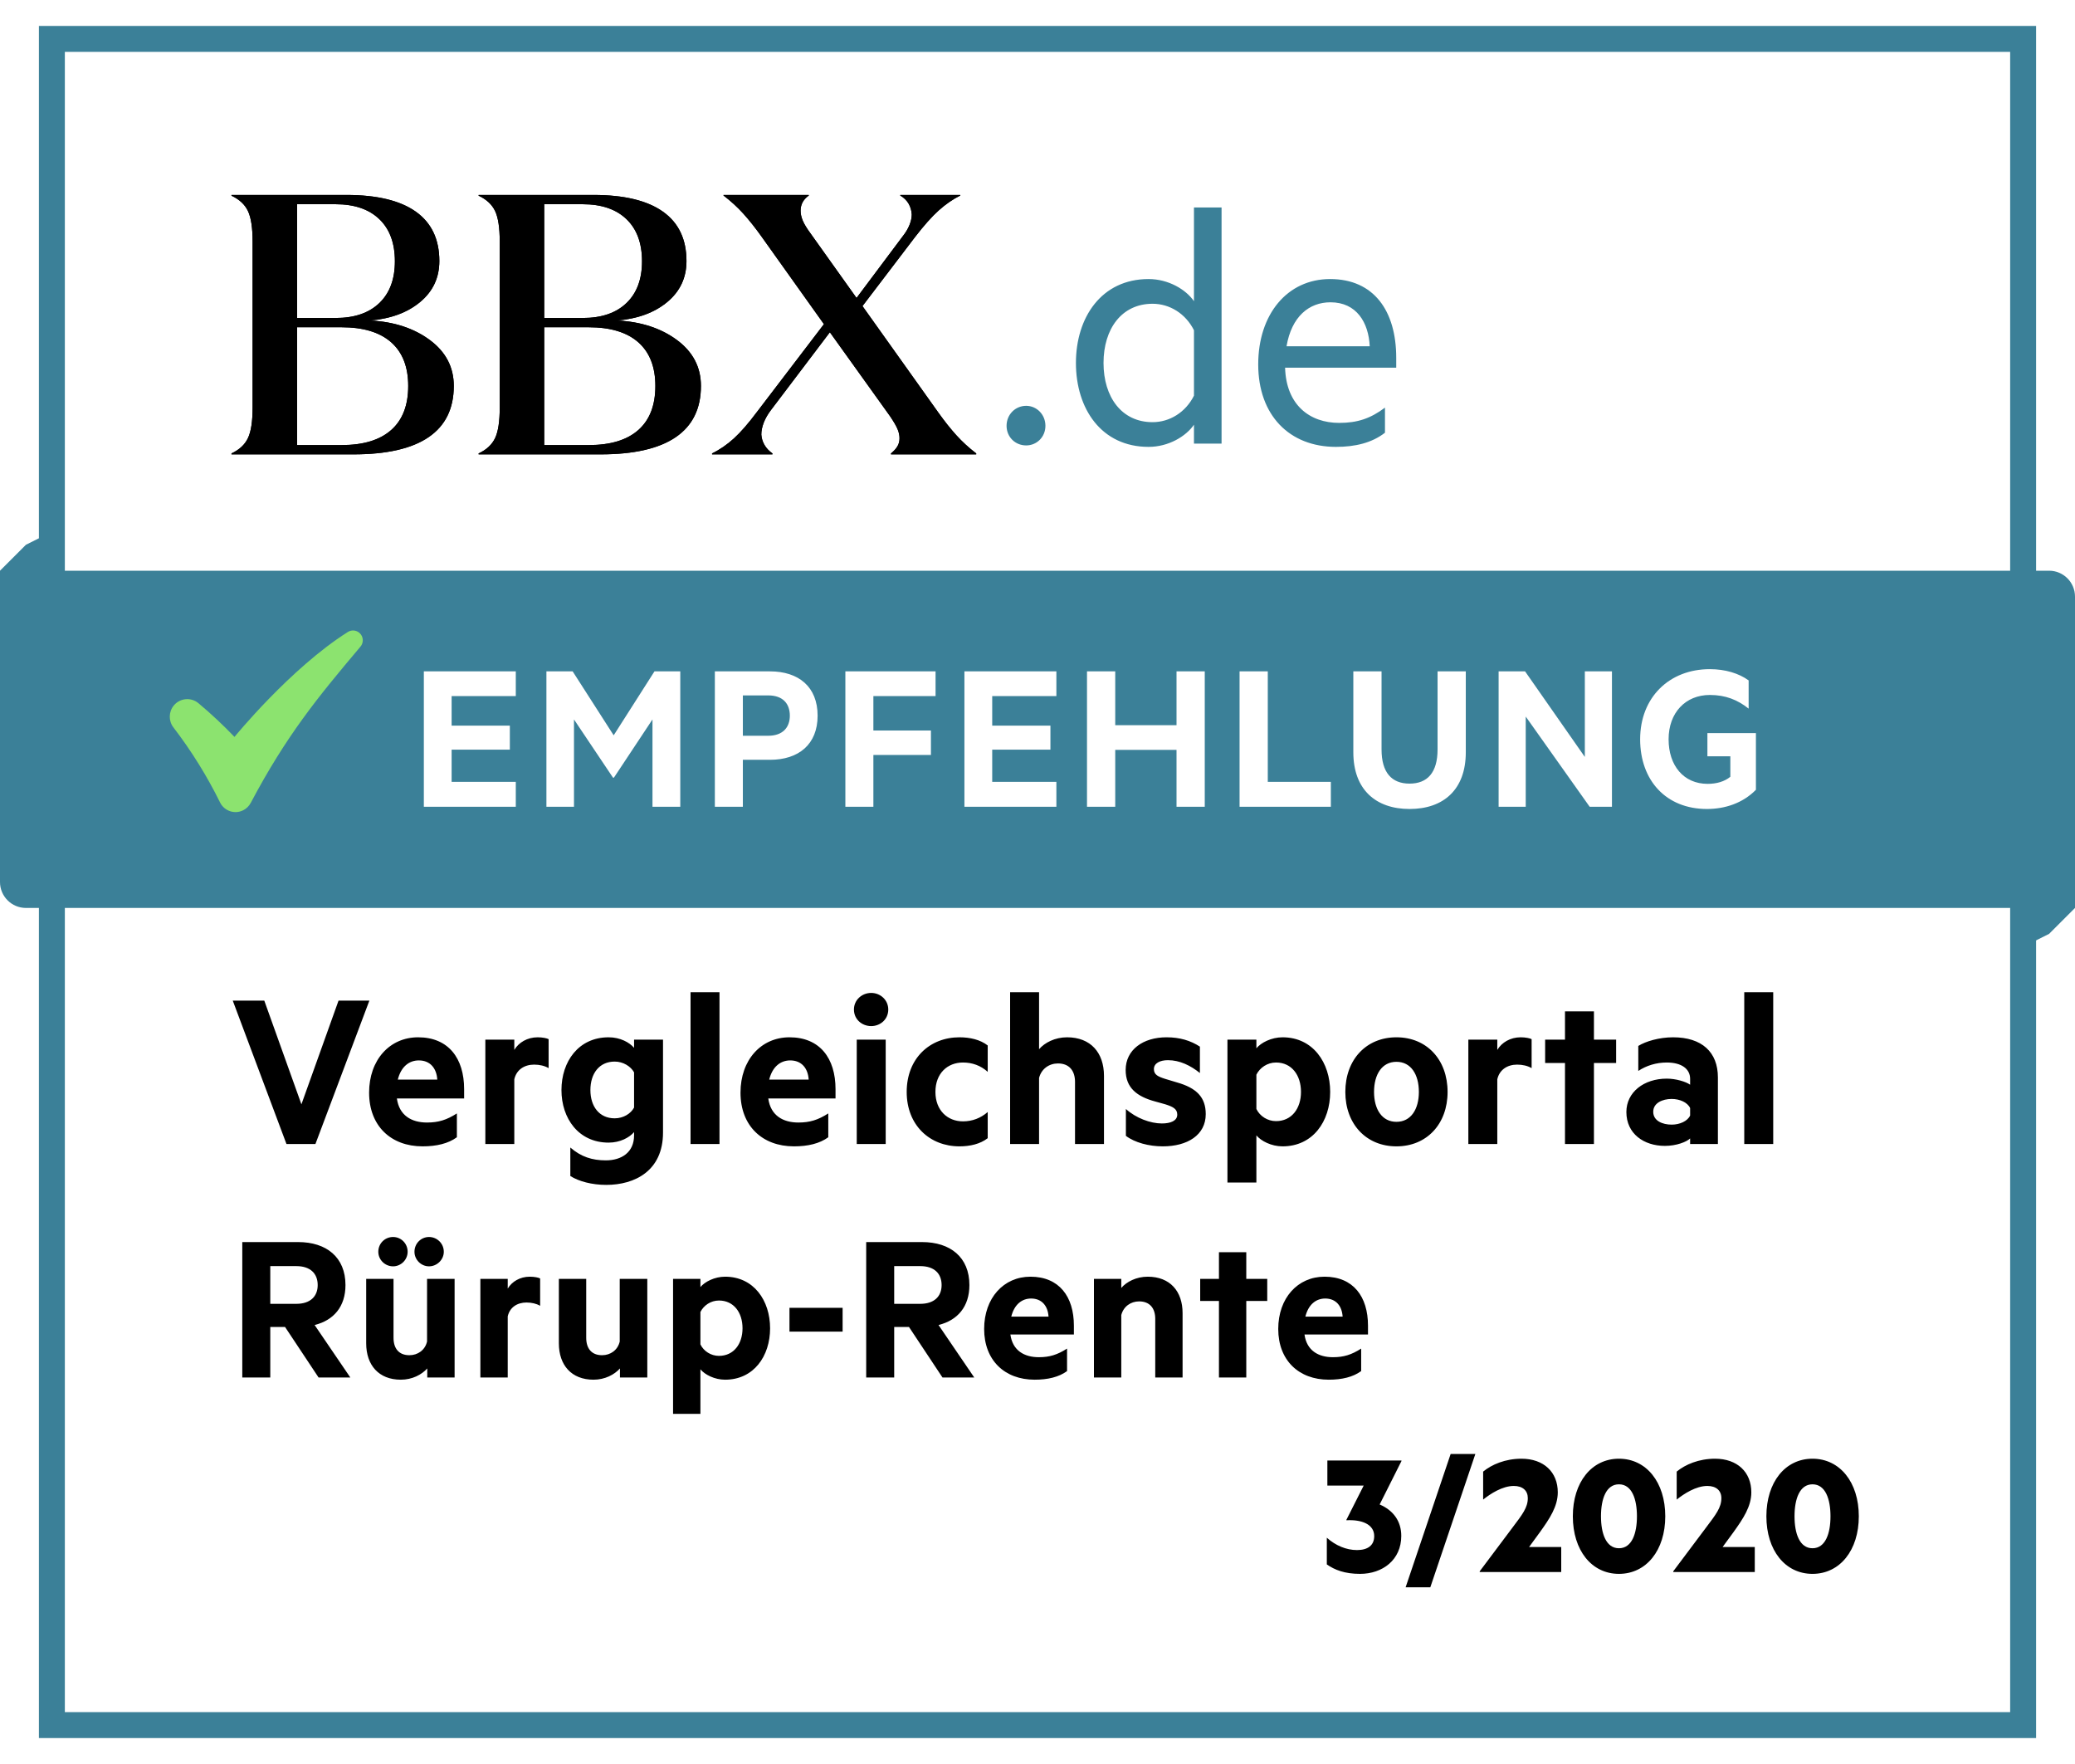 <svg xmlns="http://www.w3.org/2000/svg" width="160" height="136">
    <defs>
        <filter id="prefix__a">
            <feFlood flood-color="#000" flood-opacity=".2" result="floodOut"/>
            <feComposite in="floodOut" in2="SourceGraphic" operator="atop" result="compOut"/>
            <feBlend in="compOut" in2="SourceGraphic" mode="multiply"/>
        </filter>
    </defs>
    <path fill="#FFF" fill-rule="evenodd" stroke="#3B8098" stroke-width="2" d="M4 3h152v130H4V3z"/>
    <path fill-rule="evenodd" d="M134.497 88.201V76.498h2.233v11.703h-2.233zm-4.174-.432c-.271.27-1.063.576-1.945.576-1.62 0-2.971-.936-2.971-2.611 0-1.53 1.351-2.574 3.115-2.574.702 0 1.476.234 1.801.468v-.45c0-.774-.667-1.261-1.801-1.261-.81 0-1.566.234-2.196.649v-1.927c.576-.36 1.62-.666 2.682-.666 2.215 0 3.457 1.134 3.457 3.097v5.131h-2.142v-.432zm0-2.341c-.199-.432-.793-.702-1.423-.702-.702 0-1.422.306-1.422.99 0 .702.72.99 1.422.99.63 0 1.224-.27 1.423-.702v-.576zm-7.417 2.773h-2.232v-6.248h-1.531v-1.8h1.531v-2.178h2.232v2.178h1.711v1.8h-1.711v6.248zm-5.921-6.122c-.757 0-1.369.397-1.531 1.135v4.987h-2.232v-8.048h2.232v.792c.342-.576 1.008-.972 1.801-.972.378 0 .72.072.846.144v2.233c-.306-.181-.702-.271-1.116-.271zm-9.307 6.302c-2.34 0-3.942-1.728-3.942-4.195 0-2.485 1.602-4.213 3.942-4.213 2.341 0 3.943 1.728 3.943 4.213 0 2.467-1.602 4.195-3.943 4.195zm0-6.518c-1.116 0-1.728.973-1.728 2.323 0 1.332.612 2.304 1.728 2.304 1.117 0 1.729-.972 1.729-2.304 0-1.35-.612-2.323-1.729-2.323zm-8.783 6.518c-.864 0-1.657-.414-2.017-.846v3.637h-2.232V80.153h2.232v.666c.36-.432 1.153-.846 2.017-.846 2.34 0 3.673 1.944 3.673 4.213 0 2.268-1.333 4.195-3.673 4.195zm-.504-6.464c-.666 0-1.243.397-1.513.937V85.5c.27.558.865.936 1.513.936 1.206 0 1.926-.972 1.926-2.25 0-1.296-.72-2.269-1.926-2.269zm-7.65 1.531c1.53.432 2.232 1.152 2.232 2.448 0 1.621-1.422 2.485-3.312 2.485-1.063 0-2.161-.288-2.845-.81V85.5c.774.703 1.89 1.116 2.773 1.116.666 0 1.188-.198 1.188-.683 0-.451-.36-.613-.918-.793l-.775-.216c-1.404-.378-2.286-1.044-2.286-2.43 0-1.567 1.35-2.521 3.151-2.521 1.026 0 1.854.252 2.574.72v2.034c-.72-.576-1.548-.99-2.466-.99-.612 0-1.081.234-1.081.685 0 .432.306.576.865.756l.9.27zm-7.848-.036c0-.846-.432-1.423-1.314-1.423-.684 0-1.278.415-1.458 1.117v5.095h-2.233V76.498h2.233v4.393c.432-.504 1.224-.918 2.16-.918 1.819 0 2.845 1.188 2.845 2.971v5.257h-2.233v-4.789zm-8.91 4.969c-2.286 0-4.069-1.621-4.069-4.195 0-2.593 1.783-4.213 4.069-4.213.81 0 1.602.18 2.178.63v2.034c-.54-.486-1.188-.72-1.908-.72-1.188 0-2.124.829-2.124 2.269 0 1.422.936 2.268 2.124 2.268.72 0 1.368-.251 1.908-.72v2.017c-.576.45-1.368.63-2.178.63zm-6.804-9.272c-.72 0-1.333-.522-1.333-1.278 0-.739.613-1.279 1.333-1.279.702 0 1.314.54 1.314 1.279 0 .756-.612 1.278-1.314 1.278zm-5.616 7.435c.883 0 1.513-.198 2.305-.702v1.837c-.666.486-1.566.702-2.647.702-2.448 0-4.122-1.585-4.122-4.141 0-2.521 1.584-4.267 3.78-4.267 2.341 0 3.547 1.62 3.547 3.997v.72h-5.185c.18 1.314 1.134 1.854 2.322 1.854zm.793-3.312c-.054-.865-.541-1.477-1.423-1.477-.738 0-1.368.468-1.62 1.477h3.043zm-9.109-6.734h2.232v11.703h-2.232V76.498zm-6.498 14.854c-1.098 0-2.124-.27-2.772-.685v-2.196c.828.72 1.692.99 2.736.99 1.207 0 2.179-.612 2.179-1.926v-.252c-.36.414-1.063.81-1.963.81-2.322 0-3.636-1.873-3.636-4.051 0-2.197 1.314-4.069 3.636-4.069.9 0 1.603.396 1.963.81v-.63h2.232v7.166c0 2.952-2.178 4.033-4.375 4.033zm2.143-8.678c-.252-.451-.828-.829-1.495-.829-1.188 0-1.872.919-1.872 2.197 0 1.26.684 2.178 1.872 2.178.667 0 1.243-.36 1.495-.828v-2.718zm-7.705-.595c-.756 0-1.368.397-1.53 1.135v4.987h-2.233v-8.048h2.233v.792c.342-.576 1.008-.972 1.8-.972.378 0 .72.072.846.144v2.233c-.306-.181-.702-.271-1.116-.271zm-8.261 4.465c.882 0 1.512-.198 2.304-.702v1.837c-.666.486-1.566.702-2.647.702-2.448 0-4.122-1.585-4.122-4.141 0-2.521 1.584-4.267 3.78-4.267 2.341 0 3.547 1.62 3.547 3.997v.72h-5.185c.18 1.314 1.134 1.854 2.323 1.854zm.792-3.312c-.054-.865-.541-1.477-1.423-1.477-.738 0-1.368.468-1.62 1.477h3.043zm-11.629 4.969l-4.141-11.055h2.431l2.863 7.994 2.862-7.994h2.377l-4.159 11.055h-2.233zm46.206 0h-2.233v-8.048h2.233v8.048zM100.587 102.885c.17 1.241 1.071 1.752 2.193 1.752.834 0 1.429-.188 2.177-.664v1.735c-.629.459-1.48.663-2.5.663-2.312 0-3.894-1.497-3.894-3.911 0-2.38 1.497-4.03 3.571-4.03 2.211 0 3.35 1.53 3.35 3.775v.68h-4.897zm1.598-2.772c-.697 0-1.292.443-1.53 1.395h2.873c-.051-.817-.51-1.395-1.343-1.395zm-6.086 6.088h-2.108V100.3h-1.446v-1.7h1.446v-2.058h2.108V98.6h1.616v1.7h-1.616v5.901zm-7.02-4.523c0-.799-.408-1.344-1.242-1.344-.646 0-1.207.391-1.377 1.055v4.812h-2.108V98.6h2.108v.697c.408-.476 1.156-.867 2.041-.867 1.717 0 2.686 1.122 2.686 2.806v4.965h-2.108v-4.523zm-8.976 2.959c.833 0 1.428-.188 2.176-.664v1.735c-.629.459-1.479.663-2.499.663-2.313 0-3.894-1.497-3.894-3.911 0-2.38 1.496-4.03 3.57-4.03 2.211 0 3.35 1.53 3.35 3.775v.68h-4.897c.17 1.241 1.071 1.752 2.194 1.752zm.748-3.129c-.051-.817-.51-1.395-1.344-1.395-.697 0-1.292.443-1.53 1.395h2.874zm-8.177 4.693l-2.584-3.894h-1.14v3.894h-2.159V95.76h4.302c2.193 0 3.656 1.174 3.656 3.316 0 1.667-.919 2.721-2.381 3.078l2.755 4.047h-2.449zm-.068-7.125c0-.884-.561-1.462-1.649-1.462H68.95v2.908h2.007c1.088 0 1.649-.579 1.649-1.446zm-11.731 1.752h4.098v1.836h-4.098v-1.836zm-4.963 5.543c-.816 0-1.564-.391-1.904-.799v3.434h-2.109V98.6h2.109v.629c.34-.408 1.088-.799 1.904-.799 2.21 0 3.469 1.837 3.469 3.979 0 2.142-1.259 3.962-3.469 3.962zm-.476-6.104c-.629 0-1.173.374-1.428.884v2.499c.255.527.816.884 1.428.884 1.139 0 1.819-.918 1.819-2.125 0-1.224-.68-2.142-1.819-2.142zm-7.633 5.237c-.425.476-1.156.867-2.04.867-1.7 0-2.67-1.123-2.67-2.806V98.6h2.109v4.54c0 .799.391 1.343 1.224 1.343.646 0 1.207-.391 1.36-1.054V98.6h2.126v7.601h-2.109v-.697zm-7.208-5.084c-.714 0-1.292.374-1.445 1.071v4.71h-2.109V98.6h2.109v.748c.323-.544.952-.918 1.7-.918.357 0 .68.068.799.136v2.109c-.289-.171-.663-.255-1.054-.255zm-7.65 5.084c-.425.476-1.156.867-2.04.867-1.7 0-2.669-1.123-2.669-2.806V98.6h2.108v4.54c0 .799.391 1.343 1.224 1.343.646 0 1.207-.391 1.361-1.054V98.6h2.125v7.601h-2.109v-.697zm.137-7.873c-.613 0-1.123-.51-1.123-1.122 0-.646.51-1.14 1.123-1.14.612 0 1.139.494 1.139 1.14 0 .612-.527 1.122-1.139 1.122zm-2.772 0c-.629 0-1.139-.51-1.139-1.122 0-.646.51-1.14 1.139-1.14.612 0 1.122.494 1.122 1.14 0 .612-.51 1.122-1.122 1.122zm-5.745 8.57l-2.585-3.894h-1.139v3.894h-2.159V95.76h4.302c2.193 0 3.655 1.174 3.655 3.316 0 1.667-.918 2.721-2.38 3.078l2.754 4.047h-2.448zm-.068-7.125c0-.884-.561-1.462-1.649-1.462h-2.007v2.908h2.007c1.088 0 1.649-.579 1.649-1.446zM139.759 121.341c-2.114 0-3.556-1.821-3.556-4.439 0-2.619 1.442-4.439 3.556-4.439 2.115 0 3.571 1.82 3.571 4.439 0 2.618-1.456 4.439-3.571 4.439zm0-6.904c-.994 0-1.386 1.134-1.386 2.465 0 1.33.392 2.464 1.386 2.464.995 0 1.387-1.134 1.387-2.464 0-1.331-.392-2.465-1.387-2.465zm-10.738 6.708l2.52-3.361c.77-1.022 1.191-1.554 1.191-2.282 0-.575-.393-.939-1.079-.939-.882 0-1.806.603-2.366 1.051v-2.157c.658-.546 1.708-.994 2.954-.994 1.723 0 2.801 1.036 2.801 2.59 0 1.093-.63 2.031-1.372 3.067l-.841 1.149h2.479v1.932h-6.287v-.056zm-4.186.196c-2.114 0-3.556-1.821-3.556-4.439 0-2.619 1.442-4.439 3.556-4.439 2.115 0 3.571 1.82 3.571 4.439 0 2.618-1.456 4.439-3.571 4.439zm0-6.904c-.994 0-1.386 1.134-1.386 2.465 0 1.33.392 2.464 1.386 2.464.995 0 1.387-1.134 1.387-2.464 0-1.331-.392-2.465-1.387-2.465zm-10.738 6.708l2.52-3.361c.77-1.022 1.19-1.554 1.19-2.282 0-.575-.392-.939-1.078-.939-.882 0-1.806.603-2.366 1.051v-2.157c.658-.546 1.708-.994 2.954-.994 1.723 0 2.801 1.036 2.801 2.59 0 1.093-.63 2.031-1.372 3.067l-.84 1.149h2.478v1.932h-6.287v-.056zm-5.712 1.232l3.472-10.278h1.905l-3.473 10.278h-1.904zm-.335-3.963c0 1.849-1.443 2.927-3.179 2.927-1.19 0-1.96-.308-2.562-.728v-2.059c.672.602 1.498.952 2.324.952.84 0 1.33-.364 1.33-1.078 0-.924-.994-1.288-2.142-1.218v-.042l1.33-2.632h-2.8v-1.933h5.713v.042l-1.681 3.347c1.051.448 1.667 1.288 1.667 2.422z"/>
    <path fill="#3B8098" fill-rule="evenodd" d="M0 44h158c1.105 0 2 .895 2 2v24H2c-1.105 0-2-.895-2-2V44zM156 70h4l-2 2-2 1v-3zM4 44H0l2-2 2-1v3z"/>
    <path fill="#8CE36F" fill-rule="evenodd" d="M26.816 48.728c-4.429 2.798-8.735 8.086-8.735 8.086-.878-.917-1.806-1.784-2.779-2.599-.572-.478-1.422-.401-1.898.173-.406.487-.418 1.192-.031 1.694 1.385 1.807 2.59 3.746 3.597 5.789.327.659 1.125.928 1.782.599.249-.124.453-.325.583-.572 2.755-5.198 5.14-8.112 8.461-12.045.269-.318.23-.795-.087-1.065-.252-.215-.614-.239-.893-.06z"/>
    <path fill="#FFF" fill-rule="evenodd" d="M131.655 58.307v-1.786h3.741v4.37c-1.02 1.038-2.397 1.48-3.775 1.48-3.162 0-5.152-2.211-5.152-5.373 0-3.231 2.245-5.408 5.373-5.408 1.191 0 2.245.324 2.993.868v2.176c-.85-.68-1.785-1.054-2.993-1.054-1.87 0-3.179 1.36-3.179 3.418 0 2.023 1.156 3.435 3.009 3.435.681 0 1.293-.171 1.752-.545v-1.581h-1.769zm-14.008-3.061v6.955h-2.091v-10.44h2.04l4.608 6.597v-6.597h2.091v10.44h-1.717l-4.931-6.955zm-8.958 7.125c-2.602 0-4.336-1.497-4.336-4.37v-6.24h2.176v6.019c0 1.785.782 2.635 2.16 2.635 1.377 0 2.159-.85 2.159-2.635v-6.019h2.177v6.24c0 2.873-1.718 4.37-4.336 4.37zm-13.108-10.61h2.176v8.518h4.863v1.922h-7.039v-10.44zm-4.861 6.053h-4.726v4.387h-2.177v-10.44h2.177v4.148h4.726v-4.148h2.177v10.44H90.72v-4.387zm-16.355-6.053h7.091v1.904h-4.948v2.278h4.489v1.854h-4.489v2.482h4.948v1.922h-7.091v-10.44zm-7.02 4.557h4.438v1.887h-4.438v3.996h-2.16v-10.44h6.955v1.904h-4.795v2.653zm-7.973 2.261h-2.091v3.622h-2.16v-10.44h4.251c2.211 0 3.673 1.19 3.673 3.417 0 2.211-1.462 3.401-3.673 3.401zm-.136-4.965h-1.955v3.111h1.955c1.123 0 1.667-.645 1.667-1.547 0-.935-.544-1.564-1.667-1.564zm-8.924 1.853l-2.975 4.489h-.069l-3.009-4.489v6.734h-2.126v-10.44h2.024l3.163 4.931 3.145-4.931h1.99v10.44h-2.143v-6.734zm-17.63-3.706h7.09v1.904h-4.948v2.278h4.489v1.854h-4.489v2.482h4.948v1.922h-7.09v-10.44z"/>
    <path fill-rule="evenodd" d="M73.747 33.56c.447.494.957.961 1.528 1.398v.072h-6.571v-.072c.229-.19.395-.376.5-.557.105-.181.157-.386.157-.614 0-.229-.052-.467-.157-.714-.105-.248-.3-.581-.585-1l-4.629-6.457-4.543 5.999c-.247.324-.433.648-.557.972-.124.324-.186.628-.186.914.019.286.1.553.243.8.143.248.348.467.615.657v.072h-4.657v-.072c.59-.286 1.152-.671 1.685-1.156.533-.486 1.133-1.176 1.8-2.071l5.143-6.74-4.829-6.774c-.476-.667-.938-1.248-1.385-1.743-.448-.496-.957-.962-1.529-1.401v-.043h6.572v.043c-.229.172-.391.353-.486.544-.096.191-.143.401-.143.63 0 .248.057.506.171.773.115.267.305.582.572.944l3.571 5.009 3.6-4.808c.209-.267.371-.544.486-.831.114-.286.171-.553.171-.801-.019-.306-.1-.582-.243-.83s-.357-.458-.643-.63v-.043h4.629v.043c-.572.286-1.124.668-1.657 1.144-.534.477-1.153 1.173-1.857 2.089l-4.029 5.292 5.857 8.22c.476.667.938 1.247 1.386 1.742zm-21.542-7.341c1.228.913 1.843 2.091 1.843 3.536 0 1.749-.648 3.065-1.943 3.949-1.296.884-3.229 1.326-5.8 1.326h-9.4v-.072c.61-.285 1.033-.68 1.272-1.185.238-.504.357-1.289.357-2.355V18.627c0-1.065-.119-1.85-.357-2.355-.239-.504-.662-.899-1.272-1.185v-.057h8.857c2.362 0 4.148.43 5.357 1.289 1.21.859 1.814 2.128 1.814 3.808 0 1.279-.49 2.329-1.471 3.149-.981.821-2.271 1.299-3.871 1.432 1.847.095 3.385.599 4.614 1.511zm-3.9-2.854c.8-.767 1.2-1.84 1.2-3.221 0-1.399-.4-2.482-1.2-3.249-.8-.767-1.924-1.15-3.371-1.15h-2.972v8.771h2.972c1.447 0 2.571-.384 3.371-1.151zm-2.914 1.865h-3.429v9.085h3.429c1.676 0 2.952-.386 3.828-1.16.876-.774 1.315-1.906 1.315-3.397 0-1.471-.439-2.593-1.315-3.368-.876-.773-2.152-1.16-3.828-1.16zm-12.242.989c1.228.913 1.842 2.091 1.842 3.536 0 1.749-.647 3.065-1.942 3.949-1.296.884-3.229 1.326-5.8 1.326h-9.4v-.072c.609-.285 1.033-.68 1.271-1.185.238-.504.358-1.289.358-2.355V18.627c0-1.065-.12-1.85-.358-2.355-.238-.504-.662-.899-1.271-1.185v-.057h8.857c2.361 0 4.147.43 5.357 1.289 1.209.859 1.814 2.128 1.814 3.808 0 1.279-.49 2.329-1.471 3.149-.981.821-2.272 1.299-3.871 1.432 1.847.095 3.385.599 4.614 1.511zm-3.9-2.854c.8-.767 1.2-1.84 1.2-3.221 0-1.399-.4-2.482-1.2-3.249-.8-.767-1.924-1.15-3.372-1.15h-2.971v8.771h2.971c1.448 0 2.572-.384 3.372-1.151zm-2.914 1.865h-3.429v9.085h3.429c1.675 0 2.952-.386 3.828-1.16.876-.774 1.314-1.906 1.314-3.397 0-1.471-.438-2.593-1.314-3.368-.876-.773-2.153-1.16-3.828-1.16z"/>
    <path fill-rule="evenodd" d="M73.747 33.56c.447.494.957.961 1.528 1.398v.072h-6.571v-.072c.229-.19.395-.376.5-.557.105-.181.157-.386.157-.614 0-.229-.052-.467-.157-.714-.105-.248-.3-.581-.585-1l-4.629-6.457-4.543 5.999c-.247.324-.433.648-.557.972-.124.324-.186.628-.186.914.019.286.1.553.243.8.143.248.348.467.615.657v.072h-4.657v-.072c.59-.286 1.152-.671 1.685-1.156.533-.486 1.133-1.176 1.8-2.071l5.143-6.74-4.829-6.774c-.476-.667-.938-1.248-1.385-1.743-.448-.496-.957-.962-1.529-1.401v-.043h6.572v.043c-.229.172-.391.353-.486.544-.096.191-.143.401-.143.63 0 .248.057.506.171.773.115.267.305.582.572.944l3.571 5.009 3.6-4.808c.209-.267.371-.544.486-.831.114-.286.171-.553.171-.801-.019-.306-.1-.582-.243-.83s-.357-.458-.643-.63v-.043h4.629v.043c-.572.286-1.124.668-1.657 1.144-.534.477-1.153 1.173-1.857 2.089l-4.029 5.292 5.857 8.22c.476.667.938 1.247 1.386 1.742zm-21.542-7.341c1.228.913 1.843 2.091 1.843 3.536 0 1.749-.648 3.065-1.943 3.949-1.296.884-3.229 1.326-5.8 1.326h-9.4v-.072c.61-.285 1.033-.68 1.272-1.185.238-.504.357-1.289.357-2.355V18.627c0-1.065-.119-1.85-.357-2.355-.239-.504-.662-.899-1.272-1.185v-.057h8.857c2.362 0 4.148.43 5.357 1.289 1.21.859 1.814 2.128 1.814 3.808 0 1.279-.49 2.329-1.471 3.149-.981.821-2.271 1.299-3.871 1.432 1.847.095 3.385.599 4.614 1.511zm-3.9-2.854c.8-.767 1.2-1.84 1.2-3.221 0-1.399-.4-2.482-1.2-3.249-.8-.767-1.924-1.15-3.371-1.15h-2.972v8.771h2.972c1.447 0 2.571-.384 3.371-1.151zm-2.914 1.865h-3.429v9.085h3.429c1.676 0 2.952-.386 3.828-1.16.876-.774 1.315-1.906 1.315-3.397 0-1.471-.439-2.593-1.315-3.368-.876-.773-2.152-1.16-3.828-1.16zm-12.242.989c1.228.913 1.842 2.091 1.842 3.536 0 1.749-.647 3.065-1.942 3.949-1.296.884-3.229 1.326-5.8 1.326h-9.4v-.072c.609-.285 1.033-.68 1.271-1.185.238-.504.358-1.289.358-2.355V18.627c0-1.065-.12-1.85-.358-2.355-.238-.504-.662-.899-1.271-1.185v-.057h8.857c2.361 0 4.147.43 5.357 1.289 1.209.859 1.814 2.128 1.814 3.808 0 1.279-.49 2.329-1.471 3.149-.981.821-2.272 1.299-3.871 1.432 1.847.095 3.385.599 4.614 1.511zm-3.9-2.854c.8-.767 1.2-1.84 1.2-3.221 0-1.399-.4-2.482-1.2-3.249-.8-.767-1.924-1.15-3.372-1.15h-2.971v8.771h2.971c1.448 0 2.572-.384 3.372-1.151zm-2.914 1.865h-3.429v9.085h3.429c1.675 0 2.952-.386 3.828-1.16.876-.774 1.314-1.906 1.314-3.397 0-1.471-.438-2.593-1.314-3.368-.876-.773-2.153-1.16-3.828-1.16z"/>
    <g filter="url(#prefix__a)">
        <path fill="#3B8098" fill-rule="evenodd" d="M99.091 28.347c.084 2.885 1.905 4.257 4.173 4.257 1.4 0 2.409-.336 3.529-1.176v1.933c-1.008.784-2.297 1.092-3.781 1.092-3.585 0-5.993-2.437-5.993-6.358 0-3.864 2.24-6.581 5.545-6.581 3.361 0 5.097 2.436 5.097 6.077v.756h-8.57zm3.501-5.041c-1.652 0-2.997 1.093-3.389 3.389h6.414c-.084-1.82-1.009-3.389-3.025-3.389zm-10.527 9.438c-.616.897-1.961 1.709-3.501 1.709-3.641 0-5.601-2.941-5.601-6.47 0-3.5 1.96-6.469 5.601-6.469 1.54 0 2.885.812 3.501 1.708v-7.225h2.128v18.204h-2.128v-1.457zm0-7.281c-.644-1.288-1.877-2.044-3.193-2.044-2.38 0-3.781 1.932-3.781 4.564 0 2.633 1.401 4.565 3.781 4.565 1.316 0 2.549-.756 3.193-2.044v-5.041zm-12.938 8.878c-.84 0-1.512-.644-1.512-1.513 0-.868.672-1.54 1.512-1.54.812 0 1.484.672 1.484 1.54 0 .869-.672 1.513-1.484 1.513z"/>
    </g>
</svg>
